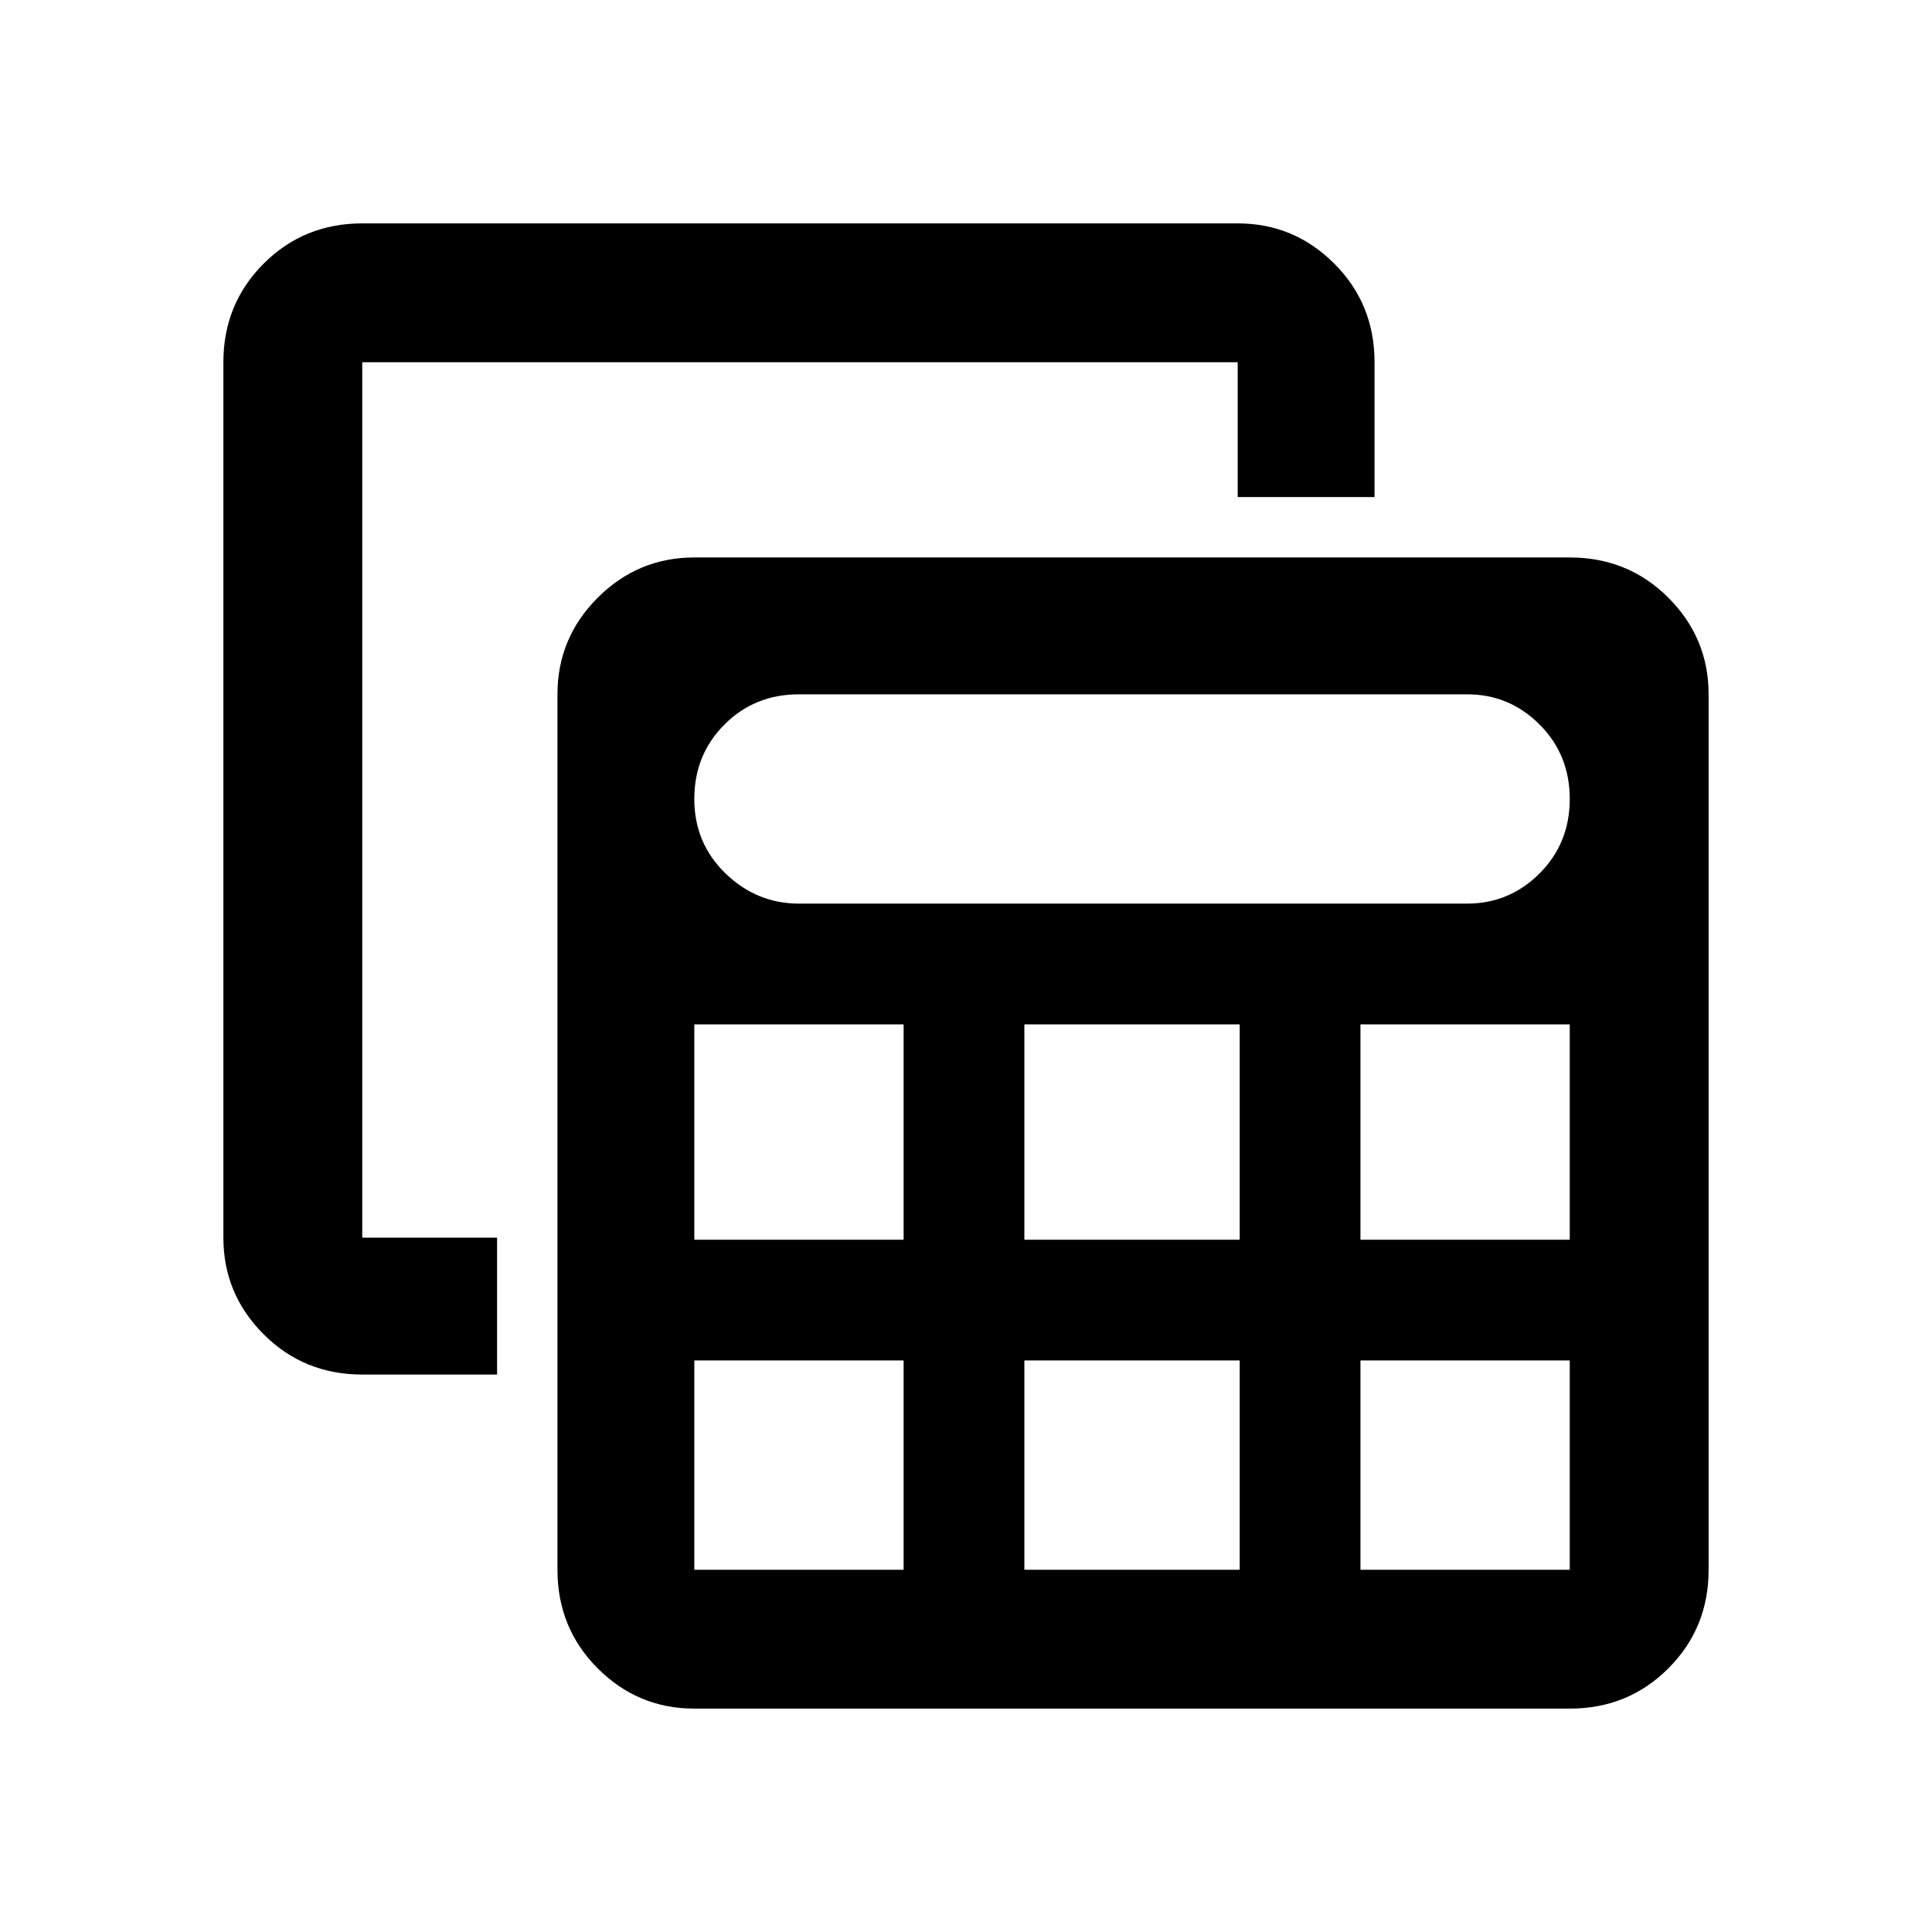 <svg xmlns="http://www.w3.org/2000/svg" height="48" width="48"><path d="M17.25 42.45Q15.85 42.45 14.85 41.45Q13.85 40.45 13.85 39V17.25Q13.85 15.85 14.85 14.85Q15.85 13.85 17.25 13.85H39Q40.45 13.85 41.45 14.85Q42.45 15.85 42.45 17.25V39Q42.45 40.45 41.45 41.45Q40.45 42.45 39 42.45ZM19.85 22.45H36.45Q37.5 22.45 38.25 21.7Q39 20.95 39 19.85Q39 18.75 38.25 18Q37.5 17.25 36.45 17.25H19.85Q18.75 17.25 18 18Q17.25 18.75 17.25 19.85Q17.25 20.95 18.025 21.7Q18.8 22.45 19.85 22.45ZM25.45 30.8H30.8V25.45H25.45ZM25.45 39H30.8V33.8H25.45ZM17.25 30.8H22.45V25.45H17.25ZM33.8 30.8H39V25.45H33.8ZM17.25 39H22.45V33.8H17.25V39Q17.25 39 17.25 39Q17.25 39 17.25 39ZM33.8 39H39Q39 39 39 39Q39 39 39 39V33.8H33.8ZM9 34.15Q7.55 34.15 6.55 33.15Q5.55 32.15 5.55 30.75V9Q5.55 7.55 6.55 6.55Q7.55 5.55 9 5.55H30.75Q32.15 5.55 33.15 6.55Q34.15 7.55 34.15 9V12.35H30.75V9Q30.75 9 30.75 9Q30.75 9 30.75 9H9Q9 9 9 9Q9 9 9 9V30.75Q9 30.75 9 30.75Q9 30.75 9 30.75H12.35V34.15Z"/></svg>